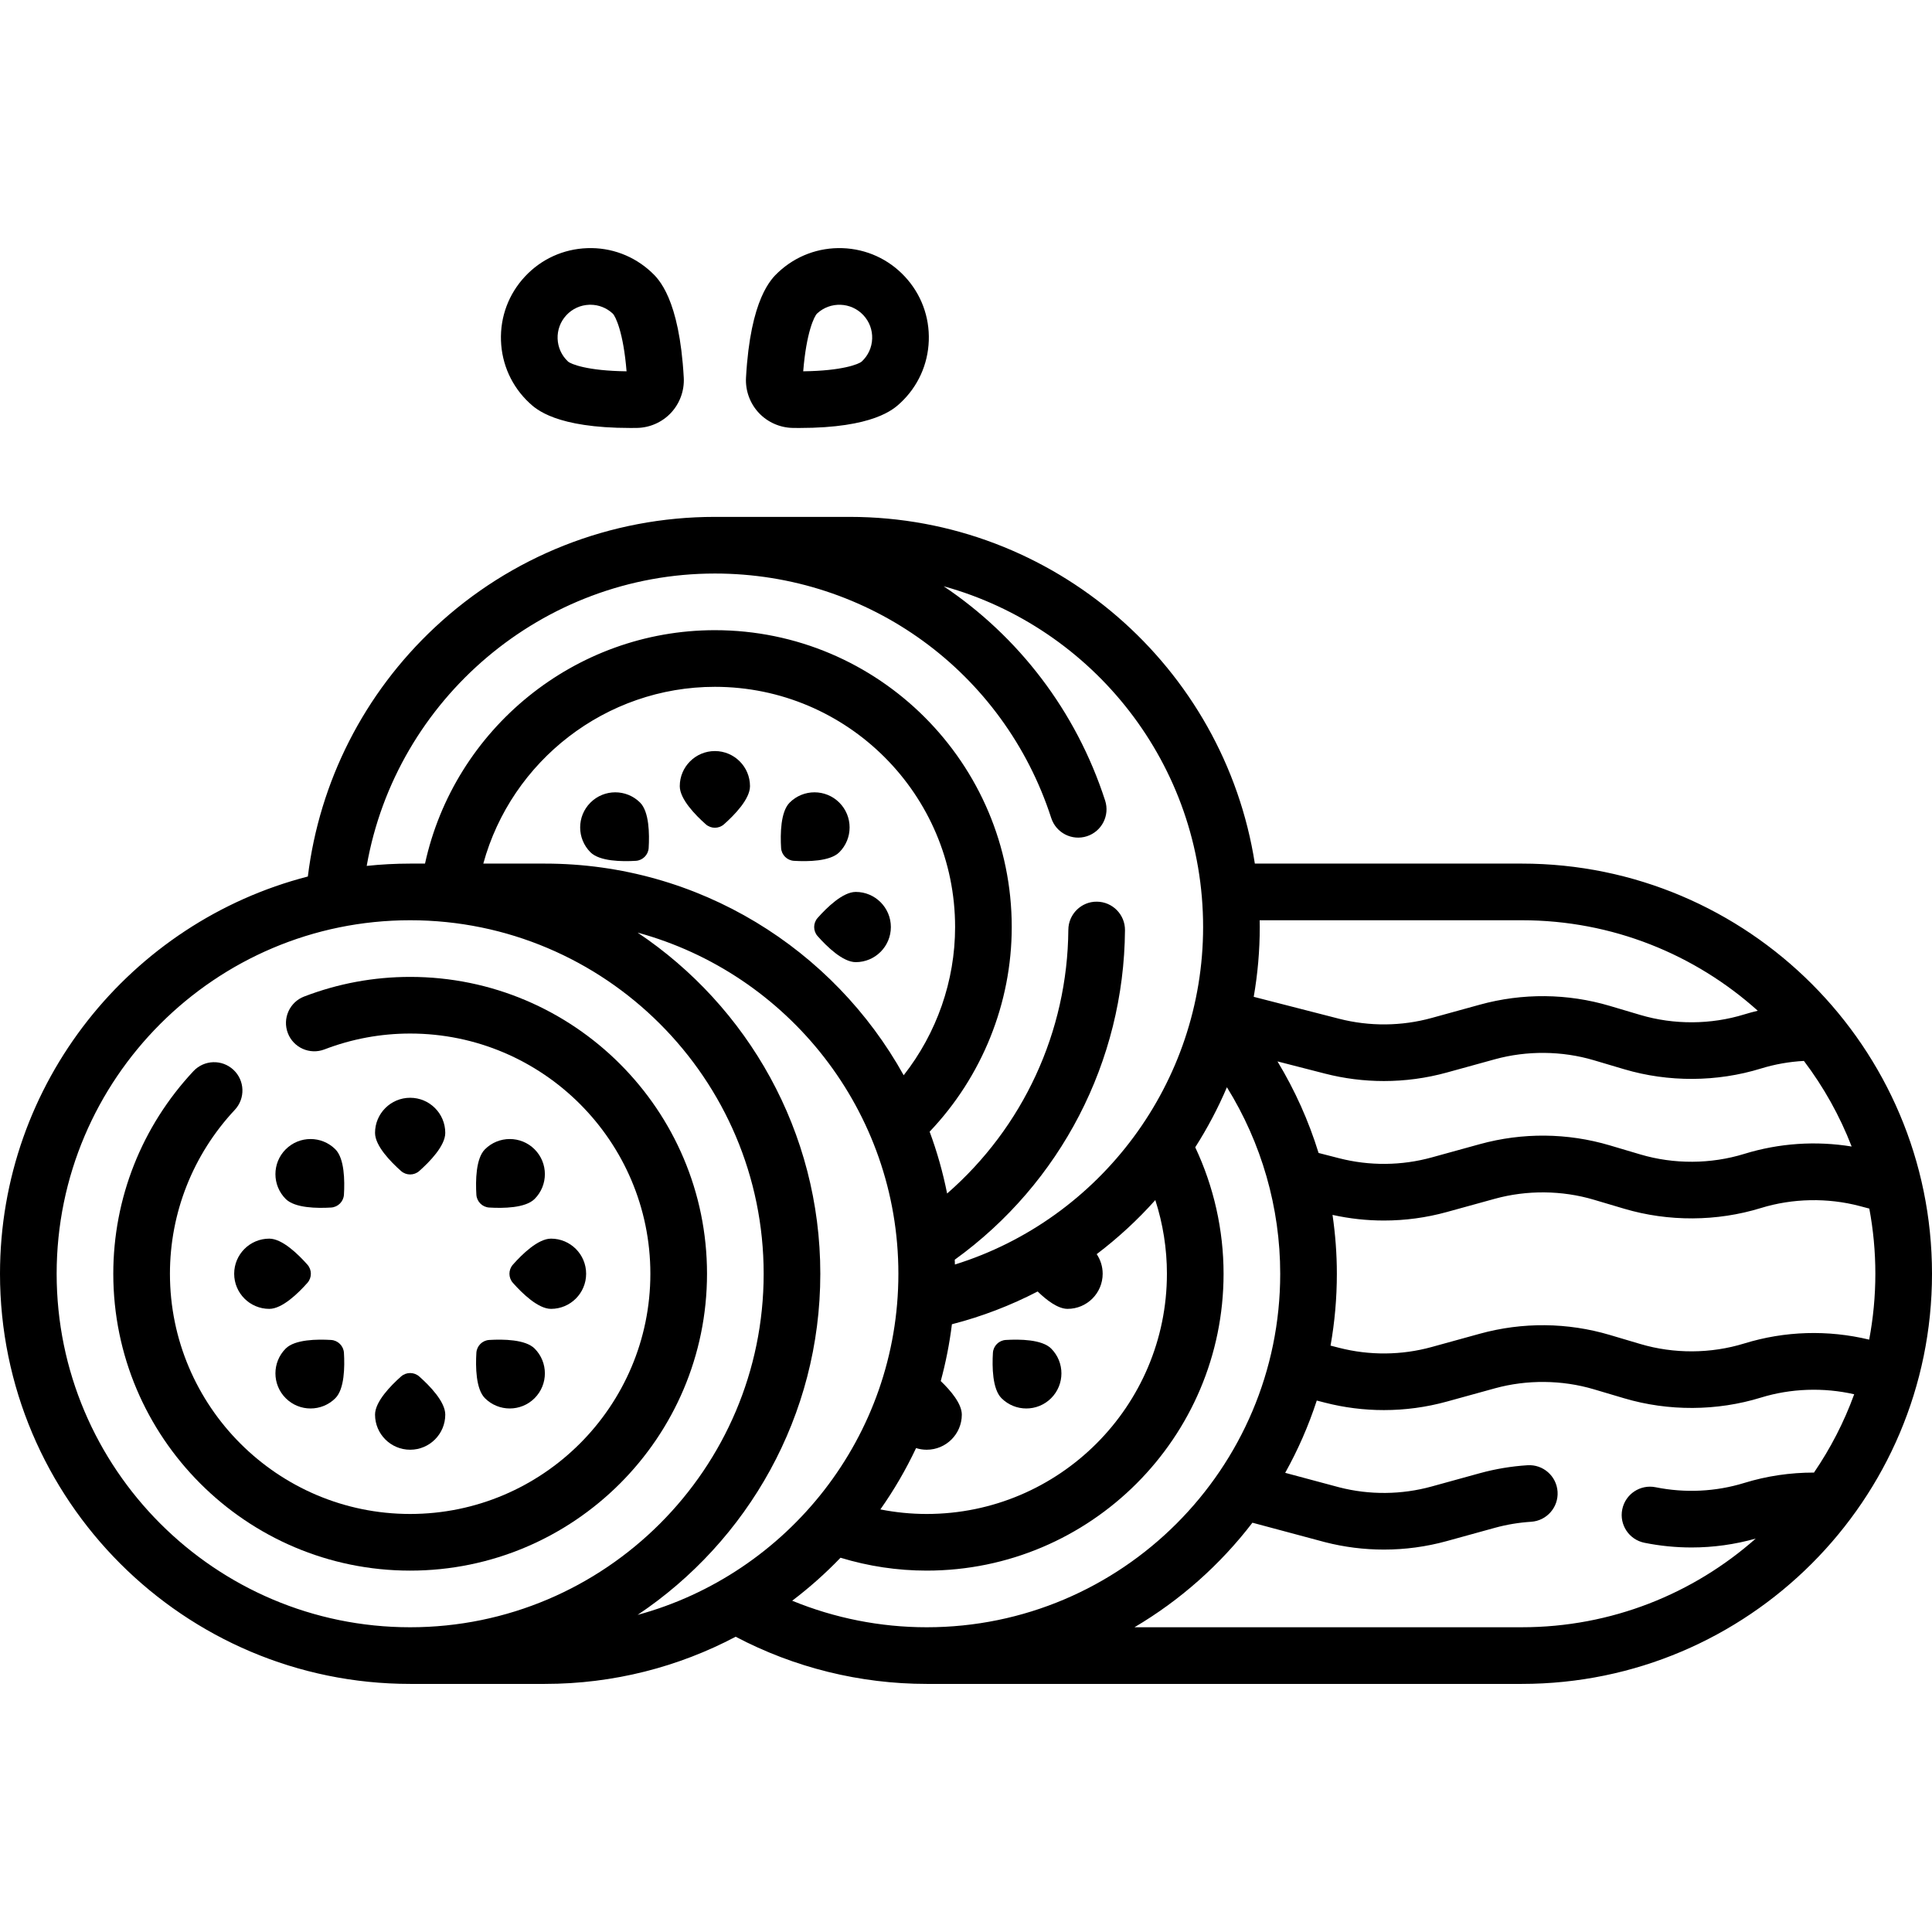 <svg id="Capa_1" enable-background="new 0 0 511.595 511.595" height="512" viewBox="0 0 511.595 511.595" width="512" xmlns="http://www.w3.org/2000/svg"><g><path d="m402.987 228.682h-70.703c-8.099-51.939-53.134-91.811-107.309-91.811h-35.674c-27.646 0-53.985 10.395-74.166 29.269-18.713 17.502-30.519 40.751-33.617 65.962-46.822 12.065-81.518 54.651-81.518 105.189 0 59.887 48.722 108.609 108.609 108.609h35.674c18.23 0 35.421-4.521 50.523-12.492 15.526 8.178 32.922 12.492 50.586 12.492h157.595c59.887 0 108.608-48.722 108.608-108.609s-48.721-108.609-108.608-108.609zm-93.987 108.609c0 35.074-28.535 63.609-63.609 63.609-4.145 0-8.244-.413-12.268-1.206 3.598-5.108 6.766-10.539 9.453-16.24.888.282 1.833.436 2.814.436 5.135 0 9.298-4.163 9.298-9.298 0-2.912-2.988-6.404-5.577-8.886 1.326-4.888 2.322-9.91 2.955-15.043 7.985-2.051 15.581-4.987 22.703-8.677 2.373 2.309 5.371 4.603 7.921 4.603 5.135 0 9.298-4.163 9.298-9.298 0-1.922-.584-3.708-1.583-5.19 5.633-4.275 10.837-9.066 15.521-14.32 2.026 6.278 3.074 12.874 3.074 19.51zm-181.022-108.609c7.45-27.207 32.448-46.81 61.324-46.81 35.074 0 63.609 28.535 63.609 63.608 0 14.27-4.878 28.112-13.614 39.249-18.547-33.395-54.182-56.047-95.014-56.047zm349.702 52.253c5.203 6.879 9.478 14.496 12.639 22.663-9.494-1.544-19.217-.892-28.444 1.954-8.851 2.729-18.62 2.78-27.508.144l-8.078-2.397c-11.223-3.329-23.13-3.442-34.433-.325l-12.744 3.515c-7.997 2.205-16.48 2.278-24.531.21l-5.421-1.393c-2.615-8.482-6.271-16.624-10.882-24.243l12.57 3.229c5.114 1.314 10.361 1.97 15.606 1.97 5.606 0 11.21-.75 16.645-2.249l12.744-3.514c8.473-2.336 17.77-2.249 26.178.245l8.079 2.397c11.695 3.469 24.549 3.402 36.196-.19 3.683-1.136 7.499-1.808 11.384-2.016zm-124.827 40.77c4.477.994 9.041 1.492 13.603 1.492 5.606 0 11.21-.75 16.644-2.249l12.744-3.515c8.473-2.335 17.77-2.249 26.178.245l8.079 2.397c11.695 3.469 24.55 3.401 36.195-.19 8.37-2.582 17.664-2.766 26.168-.519l2.53.668c1.047 5.595 1.6 11.361 1.6 17.255 0 5.961-.567 11.791-1.637 17.445-10.939-2.637-22.346-2.295-33.083 1.016-8.849 2.73-18.618 2.781-27.508.143l-8.078-2.396c-11.224-3.329-23.129-3.442-34.432-.325l-12.745 3.514c-7.999 2.206-16.482 2.278-24.531.21l-2.252-.579c1.097-6.18 1.671-12.539 1.671-19.029.001-5.238-.399-10.444-1.146-15.583zm50.134-78.023c23.986 0 45.89 9.072 62.471 23.96-1.202.293-2.399.611-3.583.976-8.851 2.729-18.62 2.78-27.508.144l-8.078-2.397c-11.224-3.329-23.129-3.442-34.432-.325l-12.745 3.514c-7.999 2.207-16.482 2.278-24.531.21l-22.596-5.805c1.046-6.027 1.599-12.201 1.599-18.479 0-.601-.013-1.199-.023-1.798zm-213.685-91.811c40.732 0 76.526 26.018 89.067 64.742 1.276 3.94 5.504 6.1 9.446 4.824 3.94-1.276 6.1-5.505 4.824-9.446-7.719-23.835-23.031-43.519-42.761-56.751 39.566 10.932 68.706 47.244 68.706 90.24 0 41.168-27.132 77.333-65.724 89.365-.009-.426-.025-.85-.04-1.275 28.039-20.238 44.813-52.53 45.077-87.249.031-4.142-3.301-7.525-7.443-7.557-4.119-.05-7.525 3.301-7.557 7.443-.206 27.019-12.015 52.334-32.099 69.838-1.12-5.626-2.674-11.098-4.63-16.377 13.865-14.566 21.741-34.027 21.741-54.188 0-43.345-35.264-78.608-78.609-78.608-37.072 0-68.965 26.146-76.756 61.81h-3.937c-3.885 0-7.723.209-11.504.609 7.726-44.105 46.52-77.42 92.199-77.42zm-174.302 185.42c0-51.616 41.993-93.609 93.609-93.609s93.609 41.993 93.609 93.609-41.993 93.609-93.609 93.609-93.609-41.993-93.609-93.609zm202.218 0c0-37.625-19.234-70.838-48.382-90.335 39.744 10.814 69.056 47.213 69.056 90.335s-29.312 79.521-69.056 90.335c29.148-19.497 48.382-52.711 48.382-90.335zm5.353 75.199c7.389 2.251 15.04 3.409 22.821 3.409 43.345 0 78.609-35.264 78.609-78.609 0-11.578-2.587-23.062-7.503-33.487 3.22-5.043 6.027-10.36 8.39-15.898 9.156 14.744 14.112 31.855 14.112 49.386 0 51.616-41.993 93.609-93.609 93.609-12.266 0-24.379-2.409-35.618-7.027 4.56-3.457 8.84-7.264 12.798-11.383zm77.835 18.41c12.111-7.145 22.721-16.571 31.236-27.686l19.207 5.147c5.115 1.314 10.362 1.97 15.607 1.97 5.606 0 11.211-.75 16.645-2.249l12.743-3.515c3.096-.854 6.323-1.392 9.592-1.6 4.134-.263 7.272-3.827 7.009-7.961s-3.823-7.274-7.961-7.009c-4.294.273-8.542.983-12.627 2.109l-12.743 3.515c-7.999 2.206-16.48 2.278-24.457.23l-14.34-3.843c3.373-6.05 6.184-12.454 8.364-19.141l2.168.557c5.114 1.314 10.361 1.97 15.606 1.97 5.606 0 11.21-.75 16.645-2.249l12.744-3.514c8.473-2.335 17.77-2.249 26.178.246l8.078 2.396c11.695 3.469 24.55 3.401 36.196-.19 7.889-2.433 16.597-2.735 24.694-.88-2.688 7.388-6.282 14.344-10.646 20.736-6.304-.006-12.505.907-18.469 2.746-7.532 2.323-15.647 2.716-23.469 1.138-4.063-.82-8.016 1.808-8.835 5.868-.82 4.061 1.808 8.016 5.868 8.835 4.122.832 8.307 1.246 12.482 1.246 5.751 0 11.481-.796 16.999-2.357-16.516 14.604-38.206 23.482-61.934 23.482h-102.58z"/><path d="m266.326 354.824c-1.826.111-3.291 1.575-3.401 3.402-.223 3.673-.155 9.593 2.268 12.016 3.631 3.631 9.518 3.631 13.15 0 3.631-3.631 3.631-9.519 0-13.15-2.423-2.423-8.343-2.491-12.017-2.268z"/><path d="m187.218 337.291c0-43.345-35.264-78.608-78.609-78.608-9.633 0-19.078 1.749-28.071 5.199-3.867 1.483-5.8 5.821-4.316 9.688 1.483 3.867 5.82 5.798 9.688 4.316 7.272-2.789 14.909-4.204 22.699-4.204 35.074 0 63.609 28.535 63.609 63.608 0 35.074-28.535 63.609-63.609 63.609s-63.609-28.534-63.609-63.608c0-16.146 6.099-31.559 17.174-43.4 2.83-3.025 2.671-7.771-.354-10.601-3.024-2.83-7.771-2.67-10.601.354-13.683 14.63-21.219 33.682-21.219 53.647 0 43.345 35.264 78.609 78.609 78.609s78.609-35.264 78.609-78.609z"/><path d="m106.204 310.09c1.37 1.213 3.441 1.213 4.81 0 2.755-2.44 6.893-6.674 6.893-10.1 0-5.135-4.163-9.298-9.298-9.298s-9.298 4.163-9.298 9.298c0 3.426 4.138 7.66 6.893 10.1z"/><path d="m128.41 304.34c-2.422 2.422-2.491 8.343-2.268 12.016.111 1.826 1.575 3.291 3.401 3.401 3.673.223 9.593.155 12.016-2.268 3.631-3.631 3.631-9.518 0-13.15-3.631-3.63-9.518-3.63-13.149.001z"/><path d="m135.81 334.886c-1.213 1.37-1.213 3.441 0 4.81 2.44 2.755 6.674 6.893 10.1 6.893 5.135 0 9.298-4.163 9.298-9.298s-4.163-9.298-9.298-9.298c-3.426 0-7.66 4.137-10.1 6.893z"/><path d="m128.41 370.241c3.631 3.631 9.518 3.631 13.15 0 3.631-3.631 3.631-9.519 0-13.15-2.422-2.422-8.343-2.49-12.016-2.268-1.826.111-3.291 1.575-3.401 3.402-.224 3.674-.155 9.594 2.267 12.016z"/><path d="m108.609 383.89c5.135 0 9.298-4.163 9.298-9.298 0-3.426-4.138-7.66-6.893-10.1-1.37-1.213-3.441-1.213-4.81 0-2.755 2.44-6.893 6.674-6.893 10.1 0 5.135 4.163 9.298 9.298 9.298z"/><path d="m87.674 354.824c-3.673-.223-9.593-.155-12.016 2.268-3.631 3.631-3.631 9.518 0 13.15 3.631 3.631 9.518 3.631 13.15 0 2.422-2.422 2.491-8.343 2.268-12.016-.111-1.826-1.576-3.291-3.402-3.402z"/><path d="m71.308 346.589c3.426 0 7.66-4.138 10.1-6.893 1.213-1.37 1.213-3.441 0-4.81-2.44-2.755-6.674-6.893-10.1-6.893-5.135 0-9.298 4.163-9.298 9.298s4.163 9.298 9.298 9.298z"/><path d="m87.674 319.757c1.826-.111 3.291-1.575 3.401-3.401.223-3.673.155-9.593-2.268-12.016-3.631-3.631-9.518-3.631-13.15 0-3.631 3.631-3.631 9.519 0 13.15 2.424 2.422 8.344 2.49 12.017 2.267z"/><path d="m189.302 198.881c-5.135 0-9.298 4.163-9.298 9.298 0 3.426 4.138 7.66 6.893 10.1 1.37 1.213 3.441 1.213 4.81 0 2.755-2.44 6.893-6.674 6.893-10.1 0-5.135-4.163-9.298-9.298-9.298z"/><path d="m222.252 212.53c-3.631-3.631-9.518-3.631-13.15 0-2.422 2.422-2.491 8.343-2.268 12.016.111 1.826 1.575 3.291 3.401 3.401 3.673.223 9.593.155 12.016-2.267 3.632-3.632 3.632-9.519.001-13.15z"/><path d="m235.901 245.48c0-5.135-4.163-9.298-9.298-9.298-3.426 0-7.66 4.138-10.1 6.893-1.213 1.37-1.213 3.441 0 4.81 2.44 2.755 6.674 6.893 10.1 6.893 5.135 0 9.298-4.163 9.298-9.298z"/><path d="m156.351 212.53c-3.631 3.631-3.631 9.518 0 13.15 2.422 2.422 8.343 2.49 12.016 2.267 1.826-.111 3.291-1.575 3.401-3.401.223-3.673.155-9.593-2.268-12.016-3.63-3.631-9.518-3.631-13.149 0z"/><path d="m140.174 106.693c1.784 1.664 7.11 6.633 26.764 6.633.56 0 1.132-.004 1.716-.013 3.414-.049 6.708-1.509 9.037-4.007 2.33-2.498 3.558-5.885 3.37-9.292-1.162-21.03-6.746-26.24-8.581-27.952-4.625-4.315-10.648-6.577-16.975-6.351-6.321.22-12.179 2.888-16.493 7.513-4.315 4.625-6.57 10.654-6.351 16.975.22 6.322 2.888 12.179 7.513 16.494zm9.806-23.237c1.582-1.695 3.729-2.673 6.046-2.754.104-.003.206-.005.309-.005 2.204 0 4.294.822 5.914 2.333.725.687 2.827 4.922 3.665 15.29-10.4-.118-14.772-1.921-15.507-2.595-3.501-3.265-3.692-8.769-.427-12.269z"/><path d="m209.951 113.314c.585.008 1.155.013 1.716.013 19.649 0 24.979-4.97 26.763-6.634 4.625-4.314 7.293-10.172 7.513-16.493.22-6.322-2.036-12.351-6.351-16.976-4.314-4.625-10.172-7.293-16.494-7.513-6.315-.214-12.35 2.036-16.975 6.351-1.834 1.711-7.417 6.919-8.581 27.952-.188 3.408 1.04 6.795 3.37 9.293 2.33 2.497 5.624 3.958 9.039 4.007zm6.404-30.284c3.499-3.264 9.003-3.073 12.269.426 1.581 1.695 2.408 3.905 2.327 6.222-.08 2.317-1.058 4.464-2.753 6.046-.735.675-5.105 2.479-15.507 2.596.838-10.368 2.94-14.603 3.664-15.29z"/></g></svg>